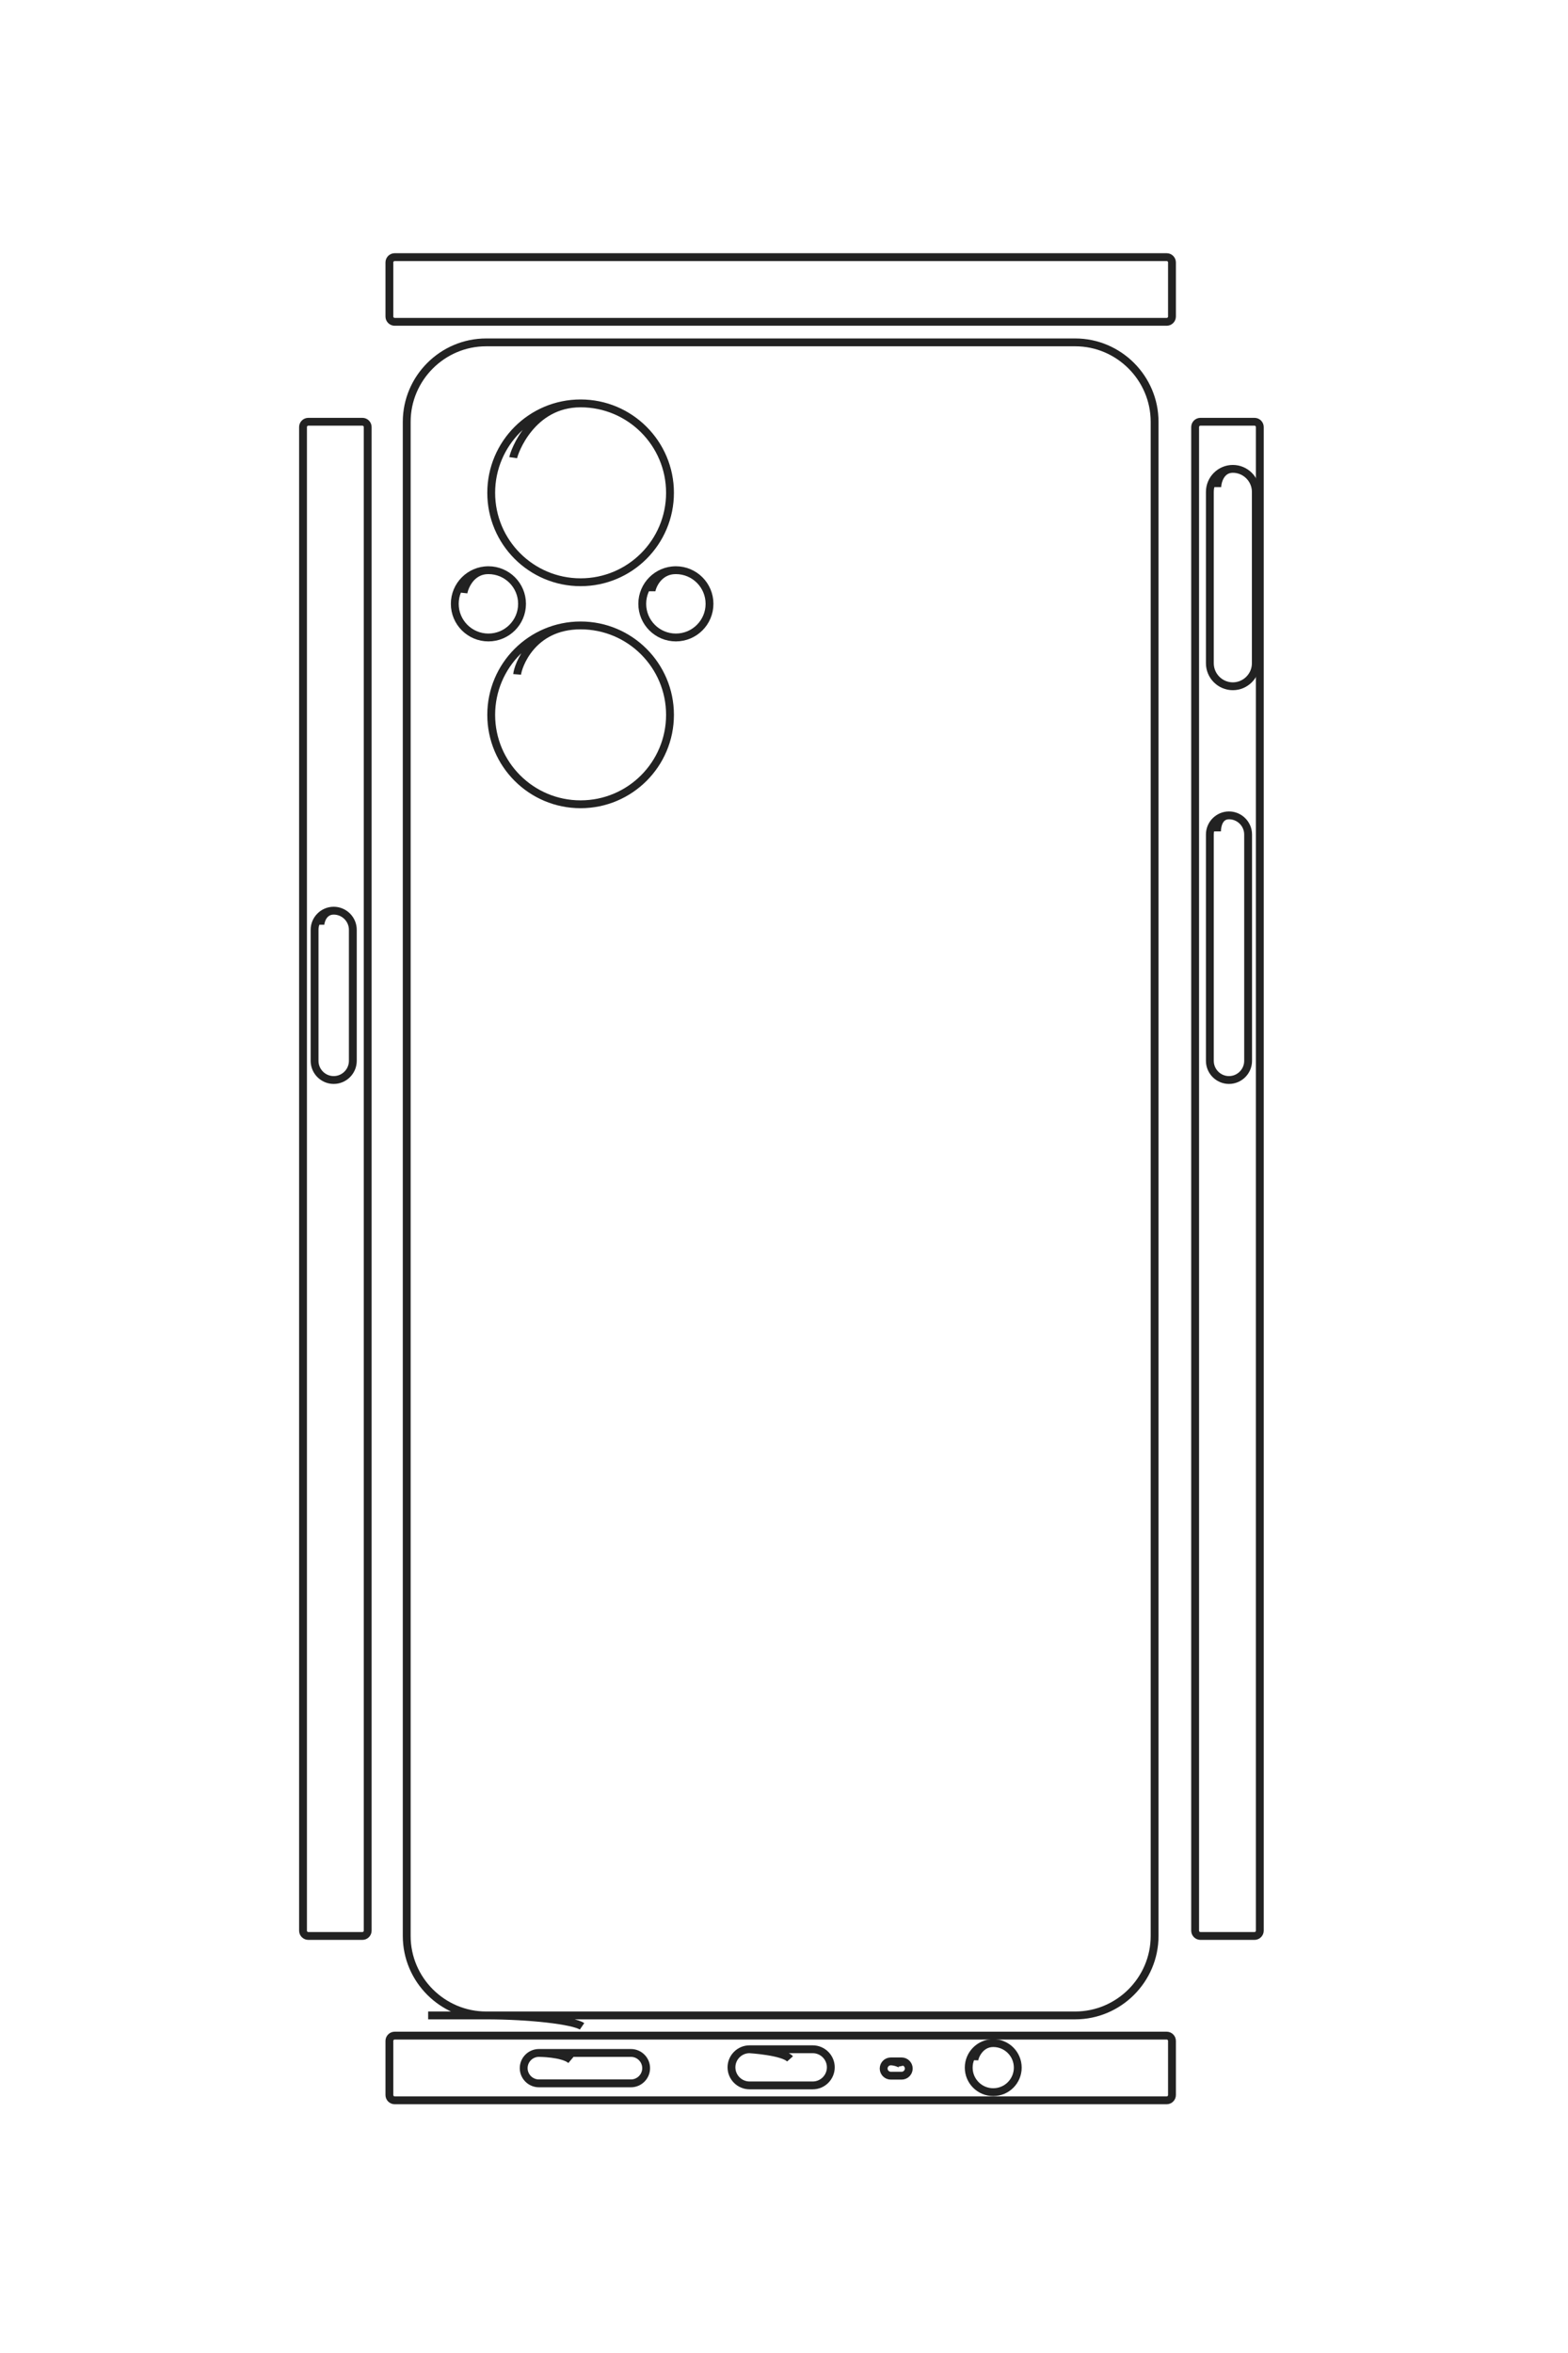 <?xml version="1.0" encoding="UTF-8"?>
<!DOCTYPE svg PUBLIC "-//W3C//DTD SVG 1.1//EN" "http://www.w3.org/Graphics/SVG/1.1/DTD/svg11.dtd">
<!-- Creator: CorelDRAW 2020 (64-Bit) -->
<svg xmlns="http://www.w3.org/2000/svg" xml:space="preserve" width="40mm" height="60mm" version="1.1" style="shape-rendering:geometricPrecision; text-rendering:geometricPrecision; image-rendering:optimizeQuality; fill-rule:evenodd; clip-rule:evenodd"
viewBox="0 0 4000 6000"
 xmlns:xlink="http://www.w3.org/1999/xlink"
 xmlns:xodm="http://www.corel.com/coreldraw/odm/2003">
 <defs>
  <style type="text/css">
   <![CDATA[
    .str0 {stroke:#222222;stroke-width:20;stroke-miterlimit:22.926}
    .fil0 {fill:none}
   ]]>
  </style>
 </defs>
 <g id="图层_x0020_1">
  <path class="fil0 str0" d="M-5329.42 -2827.91l-14190.88 0c-27.49,0 -50,-22.5 -50,-50l0 -510.59c0,-27.5 22.51,-50 50,-50l14190.88 0c27.49,0 50,22.5 50,50l0 510.59c0,27.5 -22.51,50 -50,50z"/>
  <path class="fil0 str0" d="M-4529.5 4413.86l0 -6109.13c0,-412.49 -337.52,-750 -750,-750l-14290.07 0c-412.5,0 -750,337.5 -750,750l0 5561.44c0,412.5 337.5,750 750,750l14290.07 0c412.49,0 750,-337.5 750,-750 0,-412.5 48.21,-825.36 103.11,-905.4"/>
  <path class="fil0 str0" d="M-19743.69 2974.39c0,466.14 377.89,844.03 844.03,844.03 466.14,0 844.03,-377.89 844.03,-844.03 0,-466.14 -377.89,-844.03 -844.03,-844.03 -466.14,0 -844.03,377.89 -844.03,844.03 0,466.14 464.76,629.62 512.39,636.23"/>
  <path class="fil0 str0" d="M-17648.17 2974.39c0,466.14 377.89,844.03 844.03,844.03 466.14,0 844.03,-377.89 844.03,-844.03 0,-466.14 -377.89,-844.03 -844.03,-844.03 -466.14,0 -844.03,377.89 -844.03,844.03 0,466.14 393.32,593.87 462.11,599.16"/>
  <path class="fil0 str0" d="M-18169.39 3844.89c0,175.35 142.15,317.5 317.5,317.5 175.35,0 317.5,-142.15 317.5,-317.5 0,-175.35 -142.15,-317.5 -317.5,-317.5 -175.35,0 -317.5,142.15 -317.5,317.5 0,175.35 177.65,231.33 214.69,235.3"/>
  <path class="fil0 str0" d="M-18169.39 2074.82c0,175.35 142.15,317.5 317.5,317.5 175.35,0 317.5,-142.15 317.5,-317.5 0,-175.35 -142.15,-317.5 -317.5,-317.5 -175.35,0 -317.5,142.15 -317.5,317.5 0,175.35 169.72,230.02 198.83,230.02"/>
  <path class="fil0 str0" d="M-19125.77 -3183.9c0,119.33 97.62,216.95 216.95,216.95l1617.94 0c119.33,0 216.95,-97.62 216.95,-216.95l0 -0.02c0,-119.33 -97.62,-216.95 -216.95,-216.95l-1617.94 0c-119.35,0 -216.95,97.63 -216.95,216.97 0,119.34 129.94,146.78 172.27,146.78"/>
  <path class="fil0 str0" d="M-15855.52 -3147.55c0,99.33 81.27,180.6 180.6,180.6l2136.5 0c99.33,0 180.6,-81.27 180.6,-180.6l0 0c0,-99.33 -81.27,-180.6 -180.6,-180.6l-2136.5 0c-99.33,0 -180.6,81.27 -180.6,180.6 0,99.33 111.43,113.07 151.11,113.07"/>
  <path class="fil0 str0" d="M-5329.42 5595.26l-14190.88 0c-27.49,0 -50,-22.5 -50,-50l0 -510.59c0,-27.5 22.51,-50 50,-50l14190.88 0c27.49,0 50,22.5 50,50l0 510.59c0,27.5 -22.51,50 -50,50z"/>
  <path class="fil0 str0" d="M-14955.93 5305.62c0,99.33 81.27,180.6 180.6,180.6l1236.91 0c99.33,0 180.6,-81.27 180.6,-180.6l0 0c0,-99.33 -81.27,-180.6 -180.6,-180.6l-1236.91 0c-99.33,0 -180.6,81.27 -180.6,180.6 0,99.33 102.16,125.26 132.59,125.26"/>
  <path class="fil0 str0" d="M-4338.87 4729.8l0 -7289.05c0,-27.5 22.5,-50 50,-50l510.59 0c27.5,0 50,22.5 50,50l0 7289.05c0,27.5 -22.5,50 -50,50l-510.59 0c-27.5,0 -50,-22.5 -50,-50z"/>
  <path class="fil0 str0" d="M-4175.4 3368.2c0,78.97 64.61,143.58 143.58,143.58l0 0c78.97,0 143.58,-64.61 143.58,-143.58l0 -869.07c0,-78.97 -64.61,-143.58 -143.58,-143.58l0 0c-78.97,0 -143.58,64.61 -143.58,143.58l0 869.07c0,0 0.58,-224.09 66.72,-302.14"/>
  <path class="fil0 str0" d="M-4210.06 1379.41c0,93.77 76.71,170.48 170.48,170.48l0.02 0c93.77,0 170.48,-76.71 170.48,-170.48l0 -596.98c0,-93.77 -76.71,-170.48 -170.48,-170.48l-0.02 0c-93.77,0 -170.48,76.71 -170.48,170.48l0 596.98c0,0 19.33,-318.92 90.77,-382.43"/>
  <path class="fil0 str0" d="M-4095.65 45.56l0 -102.18c0,-37.11 30.35,-67.46 67.46,-67.46l0.02 0c37.11,0 67.46,30.35 67.46,67.46l0 102.18c0,37.11 -30.35,67.46 -67.46,67.46l-0.02 0c-37.11,0 -67.46,-30.35 -67.46,-67.46 0,-37.11 20.65,-103.33 42.48,-107.96"/>
  <path class="fil0 str0" d="M-4268.29 -921.69c0,127.86 103.65,231.51 231.51,231.51 127.86,0 231.51,-103.65 231.51,-231.51 0,-127.86 -103.65,-231.51 -231.51,-231.51 -127.86,0 -231.51,103.65 -231.51,231.51 0,127.86 130.93,177.72 162.02,178.39"/>
  <path class="fil0 str0" d="M-21124.06 4729.8l0 -7289.05c0,-27.5 22.5,-50 50,-50l510.59 0c27.5,0 50,22.5 50,50l0 7289.05c0,27.5 -22.5,50 -50,50l-510.59 0c-27.5,0 -50,-22.5 -50,-50z"/>
  <g id="_2718189543344">
   <path class="fil0 str0" d="M3048.81 4923.07l0 -3834.1c0,-7.42 6.07,-13.5 13.5,-13.5l137.96 0c7.43,0 13.51,6.08 13.51,13.5l0 3834.1c0,7.43 -6.08,13.51 -13.51,13.51l-137.96 0c-7.43,0 -13.5,-6.08 -13.5,-13.51z"/>
   <path class="fil0 str0" d="M1092.22 5139.2l1650.57 0c111.44,0 202.63,-91.2 202.63,-202.64l0 -3860.9c0,-111.45 -91.18,-202.63 -202.63,-202.63l-1502.6 0c-111.45,0 -202.63,91.18 -202.63,202.63l0 3860.9c0,111.45 91.18,202.64 202.63,202.64 111.45,0 223,13.02 244.62,27.85"/>
   <path class="fil0 str0" d="M1481.13 1028.62c-125.94,0 -228.04,102.1 -228.04,228.04 0,125.94 102.1,228.04 228.04,228.04 125.95,0 228.05,-102.1 228.05,-228.04 0,-125.94 -102.1,-228.04 -228.05,-228.04 -125.94,0 -170.11,125.57 -171.89,138.44"/>
   <path class="fil0 str0" d="M1481.13 1594.79c-125.94,0 -228.04,102.1 -228.04,228.04 0,125.94 102.1,228.04 228.04,228.04 125.95,0 228.05,-102.1 228.05,-228.04 0,-125.94 -102.1,-228.04 -228.05,-228.04 -125.94,0 -160.45,106.26 -161.88,124.85"/>
   <path class="fil0 str0" d="M1245.94 1453.96c-47.37,0 -85.78,38.41 -85.78,85.79 0,47.37 38.41,85.78 85.78,85.78 47.38,0 85.78,-38.41 85.78,-85.78 0,-47.38 -38.4,-85.79 -85.78,-85.79 -47.37,0 -62.5,48 -63.57,58.01"/>
   <path class="fil0 str0" d="M1724.18 1453.96c-47.38,0 -85.78,38.41 -85.78,85.79 0,47.37 38.4,85.78 85.78,85.78 47.38,0 85.78,-38.41 85.78,-85.78 0,-47.38 -38.4,-85.79 -85.78,-85.79 -47.38,0 -62.15,45.86 -62.15,53.72"/>
   <path class="fil0 str0" d="M3144.99 1195.57c-32.24,0 -58.62,26.37 -58.62,58.61l0 437.14c0,32.24 26.38,58.62 58.62,58.62l0 0c32.24,0 58.62,-26.38 58.62,-58.62l0 -437.14c0,-32.24 -26.38,-58.61 -58.62,-58.61 -32.25,0 -39.66,35.11 -39.66,46.54"/>
   <path class="fil0 str0" d="M3135.17 2079.13c-26.84,0 -48.8,21.95 -48.8,48.79l0 577.24c0,26.84 21.96,48.8 48.8,48.8l0 0c26.83,0 48.79,-21.96 48.79,-48.8l0 -577.24c0,-26.84 -21.96,-48.79 -48.79,-48.79 -26.84,0 -30.55,30.1 -30.55,40.82"/>
   <path class="fil0 str0" d="M773.02 4923.07l0 -3834.1c0,-7.42 6.08,-13.5 13.51,-13.5l137.96 0c7.43,0 13.5,6.08 13.5,13.5l0 3834.1c0,7.43 -6.07,13.51 -13.5,13.51l-137.96 0c-7.43,0 -13.51,-6.08 -13.51,-13.51z"/>
   <path class="fil0 str0" d="M851.28 2322.18c-26.84,0 -48.79,21.96 -48.79,48.79l0 334.19c0,26.84 21.95,48.8 48.79,48.8l0 0c26.84,0 48.79,-21.96 48.79,-48.8l0 -334.19c0,-26.83 -21.95,-48.79 -48.79,-48.79 -26.84,0 -33.84,27.6 -33.84,35.82"/>
   <path class="fil0 str0" d="M1006.86 5190.7l1969.36 0c7.43,0 13.51,6.08 13.51,13.51l0 137.95c0,7.43 -6.08,13.51 -13.51,13.51l-1969.36 0c-7.43,0 -13.51,-6.08 -13.51,-13.51l0 -137.95c0,-7.43 6.08,-13.51 13.51,-13.51z"/>
   <path class="fil0 str0" d="M1374.73 5234.87c-21.33,0 -38.79,17.45 -38.79,38.79l0 0c0,21.34 17.46,38.79 38.79,38.79l234.81 0c21.34,0 38.79,-17.45 38.79,-38.79l0 0c0,-21.34 -17.45,-38.79 -38.79,-38.79l-234.81 0c0,0 60.55,0.15 81.64,18.02"/>
   <path class="fil0 str0" d="M1912.07 5225.5c-25.34,0 -46.06,20.73 -46.06,46.06l0 0.01c0,25.33 20.72,46.06 46.06,46.06l161.29 0c25.33,0 46.06,-20.73 46.06,-46.06l0 -0.01c0,-25.33 -20.73,-46.06 -46.06,-46.06l-161.29 0c0,0 86.16,5.22 103.32,24.53"/>
   <path class="fil0 str0" d="M2272.45 5256.41l27.61 0c10.02,0 18.22,8.2 18.22,18.23l0 0.01c0,10.02 -8.2,18.22 -18.22,18.22l-27.61 0c-10.03,0 -18.23,-8.2 -18.23,-18.22l0 -0.01c0,-10.03 8.2,-18.23 18.23,-18.23 10.02,0 27.92,5.58 29.17,11.48"/>
   <path class="fil0 str0" d="M2533.78 5209.77c-34.54,0 -62.55,28 -62.55,62.55 0,34.54 28.01,62.55 62.55,62.55 34.55,0 62.55,-28.01 62.55,-62.55 0,-34.55 -28,-62.55 -62.55,-62.55 -34.54,0 -48.02,35.37 -48.2,43.77"/>
   <path class="fil0 str0" d="M1006.86 655.67l1969.36 0c7.43,0 13.51,6.08 13.51,13.51l0 137.95c0,7.43 -6.08,13.51 -13.51,13.51l-1969.36 0c-7.43,0 -13.51,-6.08 -13.51,-13.51l0 -137.95c0,-7.43 6.08,-13.51 13.51,-13.51z"/>
  </g>
 </g>
</svg>
